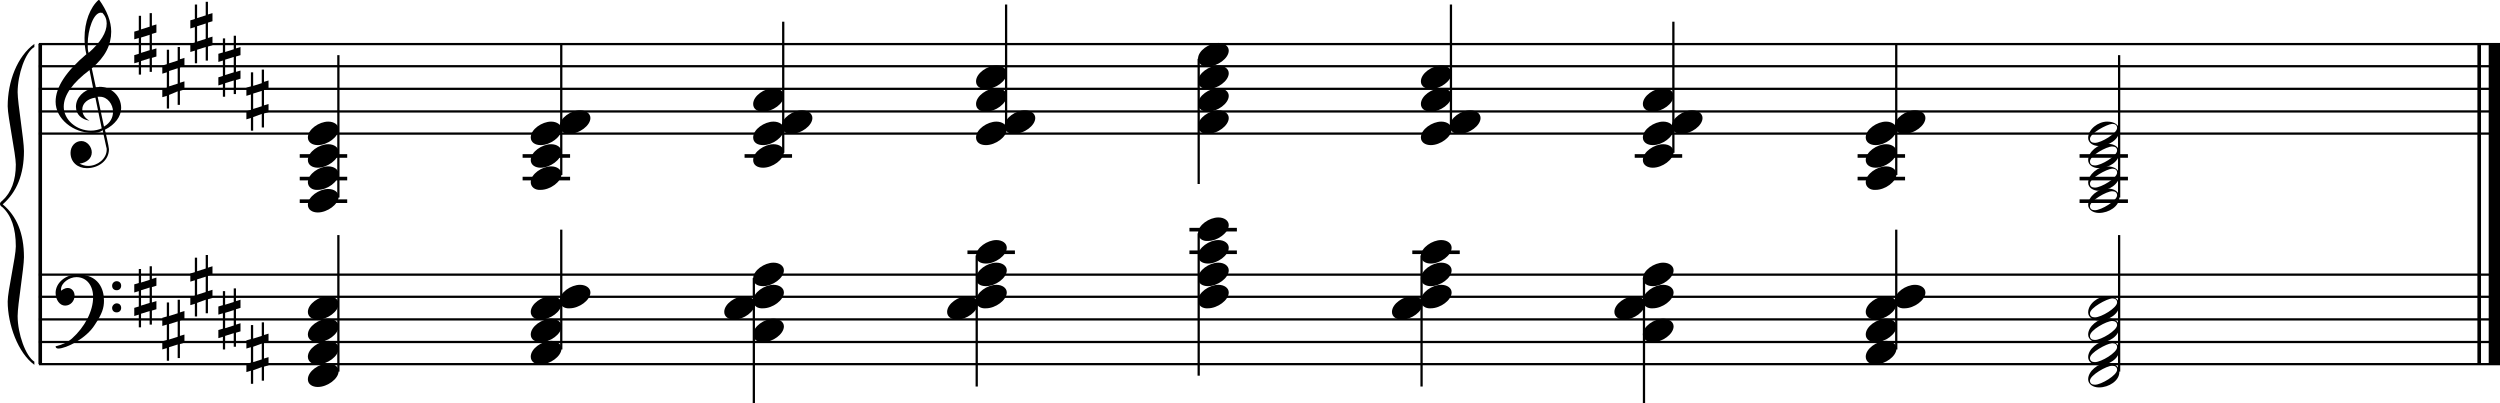 <?xml version="1.0" encoding="utf-8"?>

<!--
	ScaleBook
	Copyright (c) Leland Jansen 2015. All rights reserved.
-->

<!DOCTYPE svg PUBLIC "-//W3C//DTD SVG 1.1//EN" "http://www.w3.org/Graphics/SVG/1.1/DTD/svg11.dtd">
<svg version="1.1" id="Layer_1" xmlns="http://www.w3.org/2000/svg" xmlns:xlink="http://www.w3.org/1999/xlink" x="0px" y="0px"
	 viewBox="0 0 553 89.2" enable-background="new 0 0 553 89.2" xml:space="preserve">
<rect x="8.5" y="9.7" width="0.8" height="70.8"/>
<g>
	<path d="M7.6,10.4c-2,1.1-3.7,6.1-3.7,10c0,2.4,1.4,10.5,1.4,13c0,5.2-1.6,9.1-4.7,11.8c3.1,2.6,4.7,6.4,4.7,11.7
		c0,2.4-1.4,10.5-1.4,13c0,4,1.8,8.9,3.7,10.1v0.7C4,78.1,1.7,71.8,1.7,66.7c0-2.3,1.8-9.9,1.8-12.2c0-4-1-6.9-3-8.7
		C0.1,45.6,0,45.3,0,45.1s0.1-0.4,0.5-0.7c2-1.8,3-4.5,3-8c0-2.3-1.8-10.6-1.8-12.9c0-5.5,2.1-11,5.9-13.8V10.4z"/>
</g>
<rect x="548" y="9.7" width="0.8" height="70.8"/>
<rect x="550.5" y="9.7" width="2.5" height="70.8"/>
<rect x="8.6" y="29.3" width="544.4" height="0.5"/>
<rect x="8.6" y="24.4" width="544.4" height="0.5"/>
<rect x="8.6" y="19.4" width="544.4" height="0.5"/>
<rect x="8.6" y="14.4" width="544.4" height="0.5"/>
<rect x="8.6" y="9.5" width="544.4" height="0.5"/>
<g>
	<path d="M20.4,29.4c-4.2,0-8.1-3.1-8.1-6.9c0-3.2,2.3-6.7,6.8-10.5c-0.3-1.2-0.4-2.4-0.4-3.6c0-3.5,1.2-6.8,3.2-8.5
		c1.8,2.5,2.7,4.9,2.7,7.1c0,2.9-1.3,5.6-4.3,8.1l0.9,4.2c0.5,0,0.8-0.1,0.8-0.1c2.6,0,4.8,2,4.8,4.7c0,1.9-1.4,3.7-3.6,4.8
		c0-0.1,0.9,3.8,0.9,4.3c0,2.5-2.3,4.2-4.9,4.2c-2,0-3.6-1.3-3.6-3.4c0-1.4,1-2.6,2.4-2.6c1.3,0,2.3,1.3,2.3,2.5
		c0,1.4-1.2,2.3-2.7,2.5c0.6,0.3,1.2,0.5,1.9,0.5c2.1,0,4.1-1.6,4.1-3.6c0-0.2,0-0.4-0.1-0.6l-0.8-3.7
		C22.1,29.3,21.4,29.4,20.4,29.4z M18.2,24.2c0,1,0.5,1.9,1.6,2.5c-1.8-0.3-3-1.4-3-3.1c0-2,1.7-3.7,3.8-4.1l-0.8-4
		c-3.7,2.8-5.7,5.5-5.7,8.1c0,2.9,2.8,5.3,6,5.3c0.9,0,1.7-0.2,2.4-0.5l-1.4-6.8C19.5,21.8,18.2,22.8,18.2,24.2z M22.3,2.8
		c-1.6,0-2.9,3.7-2.9,7c0,0.7,0,1.3,0.2,1.9c2.7-2.4,4-4.5,4-6.5c0-0.9-0.3-1.7-1-2.4C22.5,2.9,22.4,2.8,22.3,2.8z M25,24.7
		c0-1.6-1.2-3.3-2.9-3.3c-0.1,0-0.2,0-0.5,0l1.4,6.6C24.4,27.2,25,26,25,24.7z"/>
</g>
<g>
	<path d="M33.6,2.9v2.8l1-0.3v1.8l-1,0.3V11l1-0.3v1.8l-1,0.3v3.1h-0.5v-3l-1.9,0.6v3h-0.5v-2.8l-1,0.3v-1.8l1-0.3V8.4l-1,0.3V7
		l1-0.3V3.5h0.5v3l1.9-0.6v-3H33.6z M33.1,7.7l-1.9,0.6v3.4l1.9-0.6V7.7z"/>
</g>
<g>
	<path d="M39.8,10.3v2.8l1-0.3v1.8l-1,0.3v3.4l1-0.3v1.8l-1,0.3v3.1h-0.5v-3L37.4,21v3h-0.5v-2.8l-1,0.3v-1.8l1-0.3v-3.4l-1,0.3
		v-1.8l1-0.3V11h0.5v3l1.9-0.6v-3H39.8z M39.3,15.1l-1.9,0.6v3.4l1.9-0.6V15.1z"/>
</g>
<g>
	<path d="M46,0.4v2.8l1-0.3v1.8l-1,0.3v3.4l1-0.3V10l-1,0.3v3.1h-0.5v-3l-1.9,0.6v3h-0.5v-2.8l-1,0.3V9.7l1-0.3V6l-1,0.3V4.5l1-0.3
		V1h0.5v3l1.9-0.6v-3H46z M45.5,5.2l-1.9,0.6v3.4l1.9-0.6V5.2z"/>
</g>
<g>
	<path d="M52.2,7.9v2.8l1-0.3v1.8l-1,0.3v3.4l1-0.3v1.8l-1,0.3v3.1h-0.5v-3l-1.9,0.6v3h-0.5v-2.8l-1,0.3v-1.8l1-0.3v-3.4l-1,0.3
		v-1.8l1-0.3V8.5h0.5v3l1.9-0.6v-3H52.2z M51.7,12.6l-1.9,0.6v3.4l1.9-0.6V12.6z"/>
</g>
<g>
	<path d="M58.4,15.3v2.8l1-0.3v1.8l-1,0.3v3.4l1-0.3v1.8l-1,0.3v3.1h-0.5v-3L56,25.9v3h-0.5v-2.8l-1,0.3v-1.8l1-0.3v-3.4l-1,0.3
		v-1.8l1-0.3v-3.1H56v3l1.9-0.6v-3H58.4z M57.9,20.1L56,20.7v3.4l1.9-0.6V20.1z"/>
</g>
<rect x="8.6" y="80.3" width="544.4" height="0.5"/>
<rect x="8.6" y="75.4" width="544.4" height="0.5"/>
<rect x="8.6" y="70.4" width="544.4" height="0.5"/>
<rect x="8.6" y="65.4" width="544.4" height="0.5"/>
<rect x="8.6" y="60.5" width="544.4" height="0.5"/>
<g>
	<path d="M15.9,74.9c2.9-2.6,4.7-6.1,4.7-9.2c0-2.5-1.4-4.4-3.7-4.4c-1.6,0-3.4,1.3-3.4,2.7c0,0.2,0,0.3,0.1,0.3
		c-0.1,0,0.6-0.6,1.4-0.6c0.9,0,1.5,0.8,1.5,1.7c0,1.2-0.9,2.2-2.1,2.2c-1.2,0-2.1-1.3-2.1-2.8c0-2.3,2.3-4.1,4.8-4.1
		c4.7,0,5.9,3.2,5.9,5.8c0,1.6-0.4,2.9-2,5.3c-1.9,3.1-6.4,5.3-8.1,5.3c-0.4,0-0.6-0.2-0.6-0.5C14,76.2,15.1,75.6,15.9,74.9z
		 M25.8,62.2c0.6,0,1,0.4,1,1c0,0.6-0.4,1-1,1s-1-0.4-1-1C24.8,62.6,25.3,62.2,25.8,62.2z M25.8,67.1c0.6,0,1,0.4,1,1
		c0,0.6-0.4,1-1,1s-1-0.4-1-1C24.8,67.6,25.3,67.1,25.8,67.1z"/>
</g>
<g>
	<path d="M33.6,58.9v2.8l1-0.3v1.8l-1,0.3v3.4l1-0.3v1.8l-1,0.3v3.1h-0.5v-3l-1.9,0.6v3h-0.5v-2.8l-1,0.3v-1.8l1-0.3v-3.4l-1,0.3
		v-1.8l1-0.3v-3.1h0.5v3l1.9-0.6v-3H33.6z M33.1,63.6l-1.9,0.6v3.4l1.9-0.6V63.6z"/>
</g>
<g>
	<path d="M39.8,66.3v2.8l1-0.3v1.8l-1,0.3v3.4l1-0.3v1.8l-1,0.3v3.1h-0.5v-3l-1.9,0.6v3h-0.5v-2.8l-1,0.3v-1.8l1-0.3v-3.4l-1,0.3
		v-1.8l1-0.3v-3.1h0.5v3l1.9-0.6v-3H39.8z M39.3,71.1l-1.9,0.6v3.4l1.9-0.6V71.1z"/>
</g>
<g>
	<path d="M46,56.4v2.8l1-0.3v1.8L46,61v3.4l1-0.3v1.8l-1,0.3v3.1h-0.5v-3L43.6,67v3h-0.5v-2.8l-1,0.3v-1.8l1-0.3v-3.4l-1,0.3v-1.8
		l1-0.3V57h0.5v3l1.9-0.6v-3H46z M45.5,61.2l-1.9,0.6v3.4l1.9-0.6V61.2z"/>
</g>
<g>
	<path d="M52.2,63.8v2.8l1-0.3v1.8l-1,0.3v3.4l1-0.3v1.8l-1,0.3v3.1h-0.5v-3l-1.9,0.6v3h-0.5v-2.8l-1,0.3v-1.8l1-0.3v-3.4l-1,0.3
		v-1.8l1-0.3v-3.1h0.5v3l1.9-0.6v-3H52.2z M51.7,68.6l-1.9,0.6v3.4l1.9-0.6V68.6z"/>
</g>
<g>
	<path d="M58.4,71.3v2.8l1-0.3v1.8l-1,0.3v3.4l1-0.3v1.8l-1,0.3v3.1h-0.5v-3L56,81.9v3h-0.5V82l-1,0.3v-1.8l1-0.3v-3.4l-1,0.3v-1.8
		l1-0.3v-3.1H56v3l1.9-0.6v-3H58.4z M57.9,76L56,76.7v3.4l1.9-0.6V76z"/>
</g>
<rect x="66.3" y="34.1" width="10.5" height="0.8"/>
<rect x="66.3" y="39.1" width="10.5" height="0.8"/>
<rect x="66.3" y="44.1" width="10.5" height="0.8"/>
<rect x="74.6" y="12.2" width="0.5" height="31.5"/>
<g>
	<path d="M68.1,45.3c0-1.8,2.5-3.5,4.5-3.5c1.3,0,2.3,0.7,2.3,1.7c0,1.7-2.5,3.5-4.6,3.5C69.1,47,68.1,46.4,68.1,45.3z"/>
</g>
<g>
	<path d="M68.1,40.3c0-1.8,2.5-3.5,4.5-3.5c1.3,0,2.3,0.7,2.3,1.7c0,1.7-2.5,3.5-4.6,3.5C69.1,42.1,68.1,41.4,68.1,40.3z"/>
</g>
<g>
	<path d="M68.1,35.4c0-1.8,2.5-3.5,4.5-3.5c1.3,0,2.3,0.7,2.3,1.7c0,1.7-2.5,3.5-4.6,3.5C69.1,37.1,68.1,36.5,68.1,35.4z"/>
</g>
<g>
	<path d="M68.1,30.4c0-1.8,2.5-3.5,4.5-3.5c1.3,0,2.3,0.7,2.3,1.7c0,1.7-2.5,3.5-4.6,3.5C69.1,32.1,68.1,31.5,68.1,30.4z"/>
</g>
<rect x="115.6" y="34.1" width="10.5" height="0.8"/>
<rect x="115.6" y="39.1" width="10.5" height="0.8"/>
<rect x="123.9" y="9.7" width="0.5" height="29"/>
<g>
	<path d="M117.4,40.3c0-1.8,2.5-3.5,4.5-3.5c1.3,0,2.3,0.7,2.3,1.7c0,1.7-2.5,3.5-4.6,3.5C118.4,42.1,117.4,41.4,117.4,40.3z"/>
</g>
<g>
	<path d="M117.4,35.4c0-1.8,2.5-3.5,4.5-3.5c1.3,0,2.3,0.7,2.3,1.7c0,1.7-2.5,3.5-4.6,3.5C118.4,37.1,117.4,36.5,117.4,35.4z"/>
</g>
<g>
	<path d="M117.4,30.4c0-1.8,2.5-3.5,4.5-3.5c1.3,0,2.3,0.7,2.3,1.7c0,1.7-2.5,3.5-4.6,3.5C118.4,32.1,117.4,31.5,117.4,30.4z"/>
</g>
<g>
	<path d="M123.8,27.9c0-1.8,2.5-3.5,4.5-3.5c1.3,0,2.3,0.7,2.3,1.7c0,1.7-2.5,3.5-4.6,3.5C124.8,29.7,123.8,29,123.8,27.9z"/>
</g>
<rect x="164.7" y="34.1" width="10.5" height="0.8"/>
<rect x="173" y="4.8" width="0.5" height="29"/>
<g>
	<path d="M166.6,35.4c0-1.8,2.5-3.5,4.5-3.5c1.3,0,2.3,0.7,2.3,1.7c0,1.7-2.5,3.5-4.6,3.5C167.5,37.1,166.6,36.5,166.6,35.4z"/>
</g>
<g>
	<path d="M166.6,30.4c0-1.8,2.5-3.5,4.5-3.5c1.3,0,2.3,0.7,2.3,1.7c0,1.7-2.5,3.5-4.6,3.5C167.5,32.1,166.6,31.5,166.6,30.4z"/>
</g>
<g>
	<path d="M172.9,27.9c0-1.8,2.5-3.5,4.5-3.5c1.3,0,2.3,0.7,2.3,1.7c0,1.7-2.5,3.5-4.6,3.5C173.9,29.7,172.9,29,172.9,27.9z"/>
</g>
<g>
	<path d="M166.6,23c0-1.8,2.5-3.5,4.5-3.5c1.3,0,2.3,0.7,2.3,1.7c0,1.7-2.5,3.5-4.6,3.5C167.5,24.7,166.6,24.1,166.6,23z"/>
</g>
<rect x="222.3" y="1" width="0.5" height="27.7"/>
<g>
	<path d="M215.9,30.4c0-1.8,2.5-3.5,4.5-3.5c1.3,0,2.3,0.7,2.3,1.7c0,1.7-2.5,3.5-4.6,3.5C216.8,32.1,215.9,31.5,215.9,30.4z"/>
</g>
<g>
	<path d="M222.2,27.9c0-1.8,2.5-3.5,4.5-3.5c1.3,0,2.3,0.7,2.3,1.7c0,1.7-2.5,3.5-4.6,3.5C223.2,29.7,222.2,29,222.2,27.9z"/>
</g>
<g>
	<path d="M215.9,23c0-1.8,2.5-3.5,4.5-3.5c1.3,0,2.3,0.7,2.3,1.7c0,1.7-2.5,3.5-4.6,3.5C216.8,24.7,215.9,24.1,215.9,23z"/>
</g>
<g>
	<path d="M215.9,18c0-1.8,2.5-3.5,4.5-3.5c1.3,0,2.3,0.7,2.3,1.7c0,1.7-2.5,3.5-4.6,3.5C216.8,19.7,215.9,19.1,215.9,18z"/>
</g>
<rect x="264.9" y="13" width="0.5" height="27.7"/>
<g>
	<path d="M265,13c0-1.8,2.5-3.5,4.5-3.5c1.3,0,2.3,0.7,2.3,1.7c0,1.7-2.5,3.5-4.6,3.5C266,14.8,265,14.1,265,13z"/>
</g>
<g>
	<path d="M265,18c0-1.8,2.5-3.5,4.5-3.5c1.3,0,2.3,0.7,2.3,1.7c0,1.7-2.5,3.5-4.6,3.5C266,19.7,265,19.1,265,18z"/>
</g>
<g>
	<path d="M265,23c0-1.8,2.5-3.5,4.5-3.5c1.3,0,2.3,0.7,2.3,1.7c0,1.7-2.5,3.5-4.6,3.5C266,24.7,265,24.1,265,23z"/>
</g>
<g>
	<path d="M265,27.9c0-1.8,2.5-3.5,4.5-3.5c1.3,0,2.3,0.7,2.3,1.7c0,1.7-2.5,3.5-4.6,3.5C266,29.7,265,29,265,27.9z"/>
</g>
<rect x="320.7" y="1" width="0.5" height="27.7"/>
<g>
	<path d="M314.3,30.4c0-1.8,2.5-3.5,4.5-3.5c1.3,0,2.3,0.7,2.3,1.7c0,1.7-2.5,3.5-4.6,3.5C315.3,32.1,314.3,31.5,314.3,30.4z"/>
</g>
<g>
	<path d="M320.7,27.9c0-1.8,2.5-3.5,4.5-3.5c1.3,0,2.3,0.7,2.3,1.7c0,1.7-2.5,3.5-4.6,3.5C321.6,29.7,320.7,29,320.7,27.9z"/>
</g>
<g>
	<path d="M314.3,23c0-1.8,2.5-3.5,4.5-3.5c1.3,0,2.3,0.7,2.3,1.7c0,1.7-2.5,3.5-4.6,3.5C315.3,24.7,314.3,24.1,314.3,23z"/>
</g>
<g>
	<path d="M314.3,18c0-1.8,2.5-3.5,4.5-3.5c1.3,0,2.3,0.7,2.3,1.7c0,1.7-2.5,3.5-4.6,3.5C315.3,19.7,314.3,19.1,314.3,18z"/>
</g>
<rect x="361.6" y="34.1" width="10.5" height="0.8"/>
<rect x="369.9" y="4.8" width="0.5" height="29"/>
<g>
	<path d="M363.4,35.4c0-1.8,2.5-3.5,4.5-3.5c1.3,0,2.3,0.7,2.3,1.7c0,1.7-2.5,3.5-4.6,3.5C364.4,37.1,363.4,36.5,363.4,35.4z"/>
</g>
<g>
	<path d="M363.4,30.4c0-1.8,2.5-3.5,4.5-3.5c1.3,0,2.3,0.7,2.3,1.7c0,1.7-2.5,3.5-4.6,3.5C364.4,32.1,363.4,31.5,363.4,30.4z"/>
</g>
<g>
	<path d="M369.8,27.9c0-1.8,2.5-3.5,4.5-3.5c1.3,0,2.3,0.7,2.3,1.7c0,1.7-2.5,3.5-4.6,3.5C370.8,29.7,369.8,29,369.8,27.9z"/>
</g>
<g>
	<path d="M363.4,23c0-1.8,2.5-3.5,4.5-3.5c1.3,0,2.3,0.7,2.3,1.7c0,1.7-2.5,3.5-4.6,3.5C364.4,24.7,363.4,24.1,363.4,23z"/>
</g>
<rect x="410.9" y="34.1" width="10.5" height="0.8"/>
<rect x="410.9" y="39.1" width="10.5" height="0.8"/>
<rect x="419.2" y="9.7" width="0.5" height="29"/>
<g>
	<path d="M412.7,40.3c0-1.8,2.5-3.5,4.5-3.5c1.3,0,2.3,0.7,2.3,1.7c0,1.7-2.5,3.5-4.6,3.5C413.7,42.1,412.7,41.4,412.7,40.3z"/>
</g>
<g>
	<path d="M412.7,35.4c0-1.8,2.5-3.5,4.5-3.5c1.3,0,2.3,0.7,2.3,1.7c0,1.7-2.5,3.5-4.6,3.5C413.7,37.1,412.7,36.5,412.7,35.4z"/>
</g>
<g>
	<path d="M412.7,30.4c0-1.8,2.5-3.5,4.5-3.5c1.3,0,2.3,0.7,2.3,1.7c0,1.7-2.5,3.5-4.6,3.5C413.7,32.1,412.7,31.5,412.7,30.4z"/>
</g>
<g>
	<path d="M419.1,27.9c0-1.8,2.5-3.5,4.5-3.5c1.3,0,2.3,0.7,2.3,1.7c0,1.7-2.5,3.5-4.6,3.5C420.1,29.7,419.1,29,419.1,27.9z"/>
</g>
<rect x="460" y="34.1" width="10.7" height="0.8"/>
<rect x="460" y="39.1" width="10.7" height="0.8"/>
<rect x="460" y="44.1" width="10.7" height="0.8"/>
<rect x="468.5" y="12.2" width="0.5" height="31.5"/>
<g>
	<path d="M466.1,41.7c1.6,0,2.7,0.7,2.7,2c0,1.9-2.3,3.4-4.5,3.4c-1.3,0-2.4-0.7-2.4-1.8C461.9,43.5,464.1,41.7,466.1,41.7z
		 M462.3,45.6c0,0.6,0.4,0.9,1.1,0.9c1.4,0,4.9-2.1,4.9-3.3c0-0.6-0.4-0.9-1.1-0.9C466,42.3,462.3,44.4,462.3,45.6z"/>
</g>
<g>
	<path d="M466.1,36.8c1.6,0,2.7,0.7,2.7,2c0,1.9-2.3,3.4-4.5,3.4c-1.3,0-2.4-0.7-2.4-1.8C461.9,38.6,464.1,36.8,466.1,36.8z
		 M462.3,40.6c0,0.6,0.4,0.9,1.1,0.9c1.4,0,4.9-2.1,4.9-3.3c0-0.6-0.4-0.9-1.1-0.9C466,37.4,462.3,39.4,462.3,40.6z"/>
</g>
<g>
	<path d="M466.1,31.8c1.6,0,2.7,0.7,2.7,2c0,1.9-2.3,3.4-4.5,3.4c-1.3,0-2.4-0.7-2.4-1.8C461.9,33.6,464.1,31.8,466.1,31.8z
		 M462.3,35.7c0,0.6,0.4,0.9,1.1,0.9c1.4,0,4.9-2.1,4.9-3.3c0-0.6-0.4-0.9-1.1-0.9C466,32.4,462.3,34.4,462.3,35.7z"/>
</g>
<g>
	<path d="M466.1,26.9c1.6,0,2.7,0.7,2.7,2c0,1.9-2.3,3.4-4.5,3.4c-1.3,0-2.4-0.7-2.4-1.8C461.9,28.6,464.1,26.9,466.1,26.9z
		 M462.3,30.7c0,0.6,0.4,0.9,1.1,0.9c1.4,0,4.9-2.1,4.9-3.3c0-0.6-0.4-0.9-1.1-0.9C466,27.5,462.3,29.5,462.3,30.7z"/>
</g>
<rect x="74.6" y="52" width="0.5" height="30.2"/>
<g>
	<path d="M68.1,83.9c0-1.8,2.5-3.5,4.5-3.5c1.3,0,2.3,0.7,2.3,1.7c0,1.7-2.5,3.5-4.6,3.5C69.1,85.6,68.1,85,68.1,83.9z"/>
</g>
<g>
	<path d="M68.1,78.9c0-1.8,2.5-3.5,4.5-3.5c1.3,0,2.3,0.7,2.3,1.7c0,1.7-2.5,3.5-4.6,3.5C69.1,80.7,68.1,80,68.1,78.9z"/>
</g>
<g>
	<path d="M68.1,74c0-1.8,2.5-3.5,4.5-3.5c1.3,0,2.3,0.7,2.3,1.7c0,1.7-2.5,3.5-4.6,3.5C69.1,75.7,68.1,75.1,68.1,74z"/>
</g>
<g>
	<path d="M68.1,69c0-1.8,2.5-3.5,4.5-3.5c1.3,0,2.3,0.7,2.3,1.7c0,1.7-2.5,3.5-4.6,3.5C69.1,70.7,68.1,70.1,68.1,69z"/>
</g>
<rect x="123.9" y="50.8" width="0.5" height="26.5"/>
<g>
	<path d="M117.4,78.9c0-1.8,2.5-3.5,4.5-3.5c1.3,0,2.3,0.7,2.3,1.7c0,1.7-2.5,3.5-4.6,3.5C118.4,80.7,117.4,80,117.4,78.9z"/>
</g>
<g>
	<path d="M117.4,74c0-1.8,2.5-3.5,4.5-3.5c1.3,0,2.3,0.7,2.3,1.7c0,1.7-2.5,3.5-4.6,3.5C118.4,75.7,117.4,75.1,117.4,74z"/>
</g>
<g>
	<path d="M117.4,69c0-1.8,2.5-3.5,4.5-3.5c1.3,0,2.3,0.7,2.3,1.7c0,1.7-2.5,3.5-4.6,3.5C118.4,70.7,117.4,70.1,117.4,69z"/>
</g>
<g>
	<path d="M123.8,66.5c0-1.8,2.5-3.5,4.5-3.5c1.3,0,2.3,0.7,2.3,1.7c0,1.7-2.5,3.5-4.6,3.5C124.8,68.3,123.8,67.6,123.8,66.5z"/>
</g>
<rect x="166.5" y="61.5" width="0.5" height="27.7"/>
<g>
	<path d="M166.6,61.6c0-1.8,2.5-3.5,4.5-3.5c1.3,0,2.3,0.7,2.3,1.7c0,1.7-2.5,3.5-4.6,3.5C167.5,63.3,166.6,62.7,166.6,61.6z"/>
</g>
<g>
	<path d="M166.6,66.5c0-1.8,2.5-3.5,4.5-3.5c1.3,0,2.3,0.7,2.3,1.7c0,1.7-2.5,3.5-4.6,3.5C167.5,68.3,166.6,67.6,166.6,66.5z"/>
</g>
<g>
	<path d="M160.2,69c0-1.8,2.5-3.5,4.5-3.5c1.3,0,2.3,0.7,2.3,1.7c0,1.7-2.5,3.5-4.6,3.5C161.2,70.7,160.2,70.1,160.2,69z"/>
</g>
<g>
	<path d="M166.6,74c0-1.8,2.5-3.5,4.5-3.5c1.3,0,2.3,0.7,2.3,1.7c0,1.7-2.5,3.5-4.6,3.5C167.5,75.7,166.6,75.1,166.6,74z"/>
</g>
<rect x="214" y="55.4" width="10.5" height="0.8"/>
<rect x="215.8" y="56.5" width="0.5" height="29"/>
<g>
	<path d="M215.9,56.6c0-1.8,2.5-3.5,4.5-3.5c1.3,0,2.3,0.7,2.3,1.7c0,1.7-2.5,3.5-4.6,3.5C216.8,58.3,215.9,57.7,215.9,56.6z"/>
</g>
<g>
	<path d="M215.9,61.6c0-1.8,2.5-3.5,4.5-3.5c1.3,0,2.3,0.7,2.3,1.7c0,1.7-2.5,3.5-4.6,3.5C216.8,63.3,215.9,62.7,215.9,61.6z"/>
</g>
<g>
	<path d="M215.9,66.5c0-1.8,2.5-3.5,4.5-3.5c1.3,0,2.3,0.7,2.3,1.7c0,1.7-2.5,3.5-4.6,3.5C216.8,68.3,215.9,67.6,215.9,66.5z"/>
</g>
<g>
	<path d="M209.5,69c0-1.8,2.5-3.5,4.5-3.5c1.3,0,2.3,0.7,2.3,1.7c0,1.7-2.5,3.5-4.6,3.5C210.5,70.7,209.5,70.1,209.5,69z"/>
</g>
<rect x="263.1" y="55.4" width="10.5" height="0.8"/>
<rect x="263.1" y="50.4" width="10.5" height="0.8"/>
<rect x="264.9" y="51.6" width="0.5" height="31.5"/>
<g>
	<path d="M265,51.6c0-1.8,2.5-3.5,4.5-3.5c1.3,0,2.3,0.7,2.3,1.7c0,1.7-2.5,3.5-4.6,3.5C266,53.4,265,52.7,265,51.6z"/>
</g>
<g>
	<path d="M265,56.6c0-1.8,2.5-3.5,4.5-3.5c1.3,0,2.3,0.7,2.3,1.7c0,1.7-2.5,3.5-4.6,3.5C266,58.3,265,57.7,265,56.6z"/>
</g>
<g>
	<path d="M265,61.6c0-1.8,2.5-3.5,4.5-3.5c1.3,0,2.3,0.7,2.3,1.7c0,1.7-2.5,3.5-4.6,3.5C266,63.3,265,62.7,265,61.6z"/>
</g>
<g>
	<path d="M265,66.5c0-1.8,2.5-3.5,4.5-3.5c1.3,0,2.3,0.7,2.3,1.7c0,1.7-2.5,3.5-4.6,3.5C266,68.3,265,67.6,265,66.5z"/>
</g>
<rect x="312.4" y="55.4" width="10.5" height="0.8"/>
<rect x="314.2" y="56.5" width="0.5" height="29"/>
<g>
	<path d="M314.3,56.6c0-1.8,2.5-3.5,4.5-3.5c1.3,0,2.3,0.7,2.3,1.7c0,1.7-2.5,3.5-4.6,3.5C315.3,58.3,314.3,57.7,314.3,56.6z"/>
</g>
<g>
	<path d="M314.3,61.6c0-1.8,2.5-3.5,4.5-3.5c1.3,0,2.3,0.7,2.3,1.7c0,1.7-2.5,3.5-4.6,3.5C315.3,63.3,314.3,62.7,314.3,61.6z"/>
</g>
<g>
	<path d="M314.3,66.5c0-1.8,2.5-3.5,4.5-3.5c1.3,0,2.3,0.7,2.3,1.7c0,1.7-2.5,3.5-4.6,3.5C315.3,68.3,314.3,67.6,314.3,66.5z"/>
</g>
<g>
	<path d="M307.9,69c0-1.8,2.5-3.5,4.5-3.5c1.3,0,2.3,0.7,2.3,1.7c0,1.7-2.5,3.5-4.6,3.5C308.9,70.7,307.9,70.1,307.9,69z"/>
</g>
<rect x="363.4" y="61.5" width="0.5" height="27.7"/>
<g>
	<path d="M363.4,61.6c0-1.8,2.5-3.5,4.5-3.5c1.3,0,2.3,0.7,2.3,1.7c0,1.7-2.5,3.5-4.6,3.5C364.4,63.3,363.4,62.7,363.4,61.6z"/>
</g>
<g>
	<path d="M363.4,66.5c0-1.8,2.5-3.5,4.5-3.5c1.3,0,2.3,0.7,2.3,1.7c0,1.7-2.5,3.5-4.6,3.5C364.4,68.3,363.4,67.6,363.4,66.5z"/>
</g>
<g>
	<path d="M357.1,69c0-1.8,2.5-3.5,4.5-3.5c1.3,0,2.3,0.7,2.3,1.7c0,1.7-2.5,3.5-4.6,3.5C358.1,70.7,357.1,70.1,357.1,69z"/>
</g>
<g>
	<path d="M363.4,74c0-1.8,2.5-3.5,4.5-3.5c1.3,0,2.3,0.7,2.3,1.7c0,1.7-2.5,3.5-4.6,3.5C364.4,75.7,363.4,75.1,363.4,74z"/>
</g>
<rect x="419.2" y="50.8" width="0.5" height="26.5"/>
<g>
	<path d="M412.7,78.9c0-1.8,2.5-3.5,4.5-3.5c1.3,0,2.3,0.7,2.3,1.7c0,1.7-2.5,3.5-4.6,3.5C413.7,80.7,412.7,80,412.7,78.9z"/>
</g>
<g>
	<path d="M412.7,74c0-1.8,2.5-3.5,4.5-3.5c1.3,0,2.3,0.7,2.3,1.7c0,1.7-2.5,3.5-4.6,3.5C413.7,75.7,412.7,75.1,412.7,74z"/>
</g>
<g>
	<path d="M412.7,69c0-1.8,2.5-3.5,4.5-3.5c1.3,0,2.3,0.7,2.3,1.7c0,1.7-2.5,3.5-4.6,3.5C413.7,70.7,412.7,70.1,412.7,69z"/>
</g>
<g>
	<path d="M419.1,66.5c0-1.8,2.5-3.5,4.5-3.5c1.3,0,2.3,0.7,2.3,1.7c0,1.7-2.5,3.5-4.6,3.5C420.1,68.3,419.1,67.6,419.1,66.5z"/>
</g>
<rect x="468.5" y="52" width="0.5" height="30.2"/>
<g>
	<path d="M466.1,80.3c1.6,0,2.7,0.7,2.7,2c0,1.9-2.3,3.4-4.5,3.4c-1.3,0-2.4-0.7-2.4-1.8C461.9,82.1,464.1,80.3,466.1,80.3z
		 M462.3,84.2c0,0.6,0.4,0.9,1.1,0.9c1.4,0,4.9-2.1,4.9-3.3c0-0.6-0.4-0.9-1.1-0.9C466,80.9,462.3,83,462.3,84.2z"/>
</g>
<g>
	<path d="M466.1,75.4c1.6,0,2.7,0.7,2.7,2c0,1.9-2.3,3.4-4.5,3.4c-1.3,0-2.4-0.7-2.4-1.8C461.9,77.2,464.1,75.4,466.1,75.4z
		 M462.3,79.2c0,0.6,0.4,0.9,1.1,0.9c1.4,0,4.9-2.1,4.9-3.3c0-0.6-0.4-0.9-1.1-0.9C466,76,462.3,78,462.3,79.2z"/>
</g>
<g>
	<path d="M466.1,70.4c1.6,0,2.7,0.7,2.7,2c0,1.9-2.3,3.4-4.5,3.4c-1.3,0-2.4-0.7-2.4-1.8C461.9,72.2,464.1,70.4,466.1,70.4z
		 M462.3,74.3c0,0.6,0.4,0.9,1.1,0.9c1.4,0,4.9-2.1,4.9-3.3c0-0.6-0.4-0.9-1.1-0.9C466,71,462.3,73,462.3,74.3z"/>
</g>
<g>
	<path d="M466.1,65.5c1.6,0,2.7,0.7,2.7,2c0,1.9-2.3,3.4-4.5,3.4c-1.3,0-2.4-0.7-2.4-1.8C461.9,67.2,464.1,65.5,466.1,65.5z
		 M462.3,69.3c0,0.6,0.4,0.9,1.1,0.9c1.4,0,4.9-2.1,4.9-3.3c0-0.6-0.4-0.9-1.1-0.9C466,66.1,462.3,68.1,462.3,69.3z"/>
</g>
</svg>
